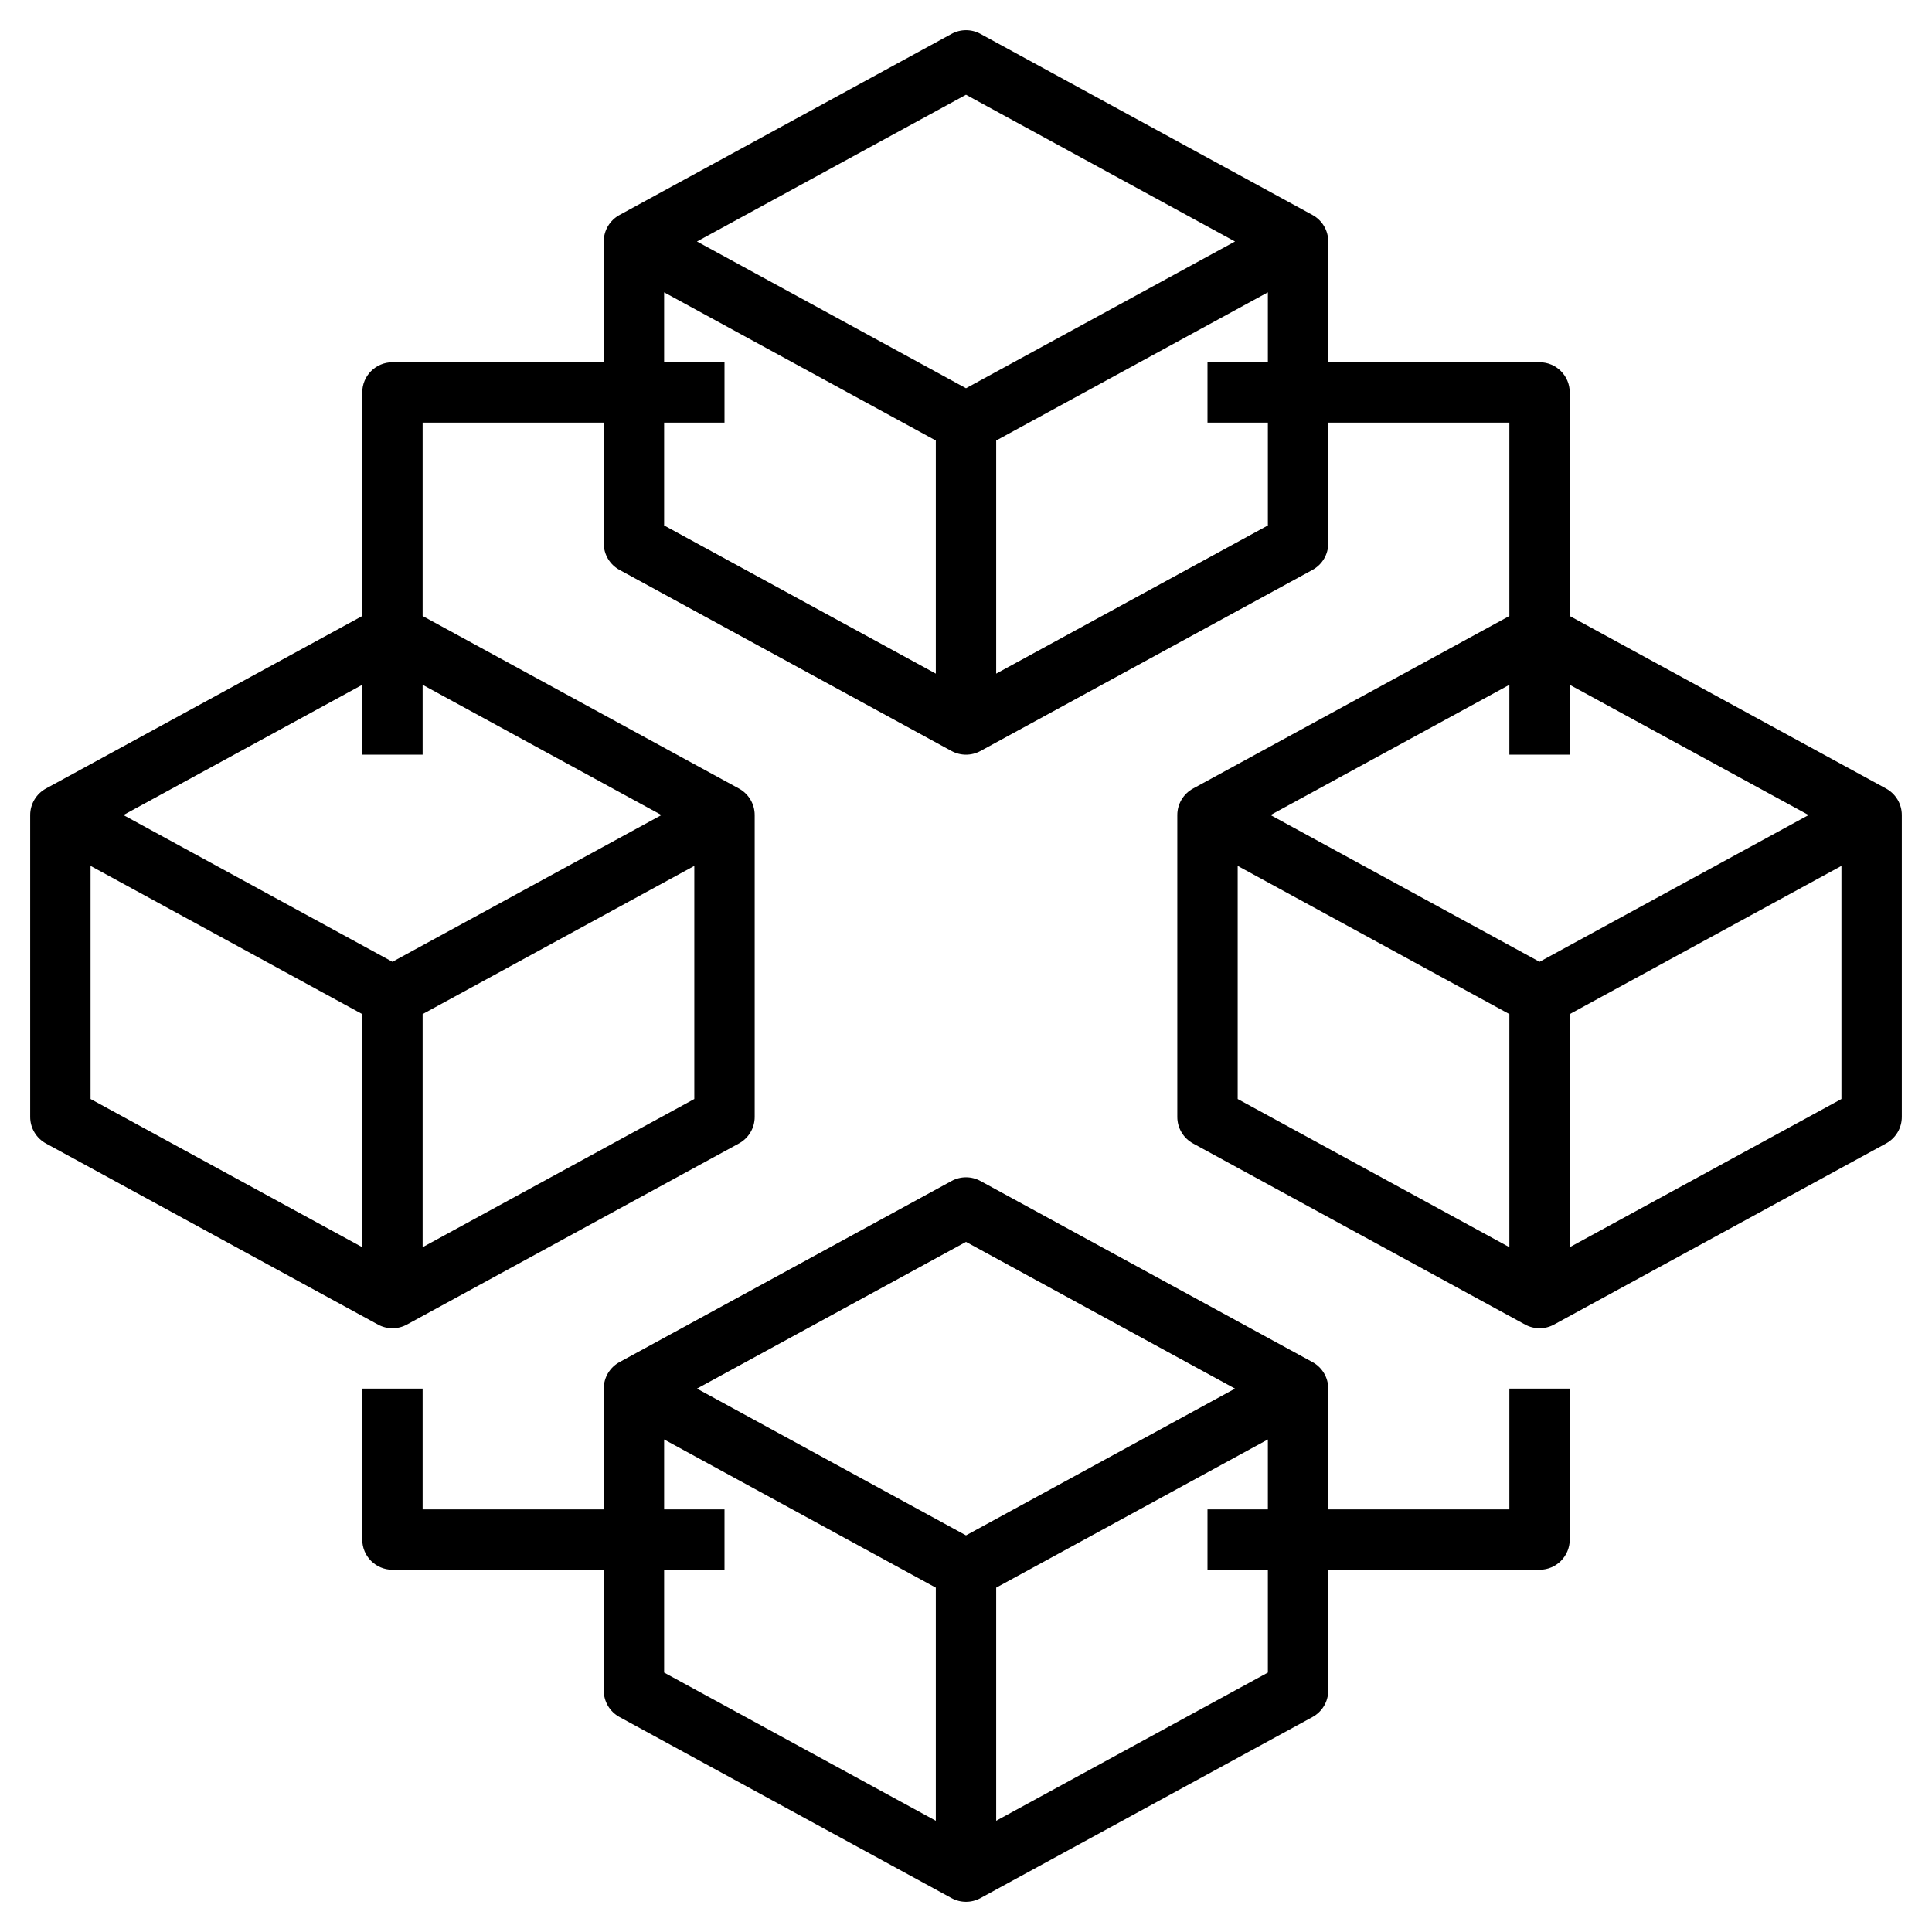 <svg id="Layer_3" enable-background="new 0 0 64 64" height="512" viewBox="0 0 64 64" width="512" xmlns="http://www.w3.org/2000/svg"><g><path d="m62.479 26.122-10.479-5.716v-7.406c0-.552-.447-1-1-1h-7v-4c0-.366-.2-.703-.521-.878l-11-6c-.297-.163-.66-.163-.957 0l-11 6c-.322.175-.522.512-.522.878v4h-7c-.553 0-1 .448-1 1v7.406l-10.479 5.716c-.321.175-.521.512-.521.878v10c0 .366.2.703.521.878l11 6c.149.081.314.122.479.122s.33-.041.479-.122l11-6c.321-.175.521-.512.521-.878v-10c0-.366-.2-.703-.521-.878l-10.479-5.716v-6.406h6v4c0 .366.2.703.521.878l11 6c.149.081.314.122.479.122s.33-.041.479-.122l11-6c.321-.175.521-.512.521-.878v-4h6v6.406l-10.479 5.716c-.321.175-.521.512-.521.878v10c0 .366.2.703.521.878l11 6c.149.081.314.122.479.122s.33-.041.479-.122l11-6c.321-.175.521-.512.521-.878v-10c0-.366-.2-.703-.521-.878zm-59.479 2.562 9 4.909v7.722l-9-4.909zm11 12.631v-7.722l9-4.909v7.722zm7.912-14.315-8.912 4.861-8.912-4.861 7.912-4.315v2.315h2v-2.315zm10.088-23.861 8.912 4.861-8.912 4.861-8.912-4.861zm-10 10.861h2v-2h-2v-2.316l9 4.909v7.722l-9-4.909zm20 3.406-9 4.909v-7.722l9-4.909v2.316h-2v2h2zm8 5.279v2.315h2v-2.315l7.912 4.315-8.912 4.861-8.912-4.861zm-9 5.999 9 4.909v7.722l-9-4.909zm11 12.631v-7.722l9-4.909v7.722z"/><path d="m50 50h-6v-4c0-.366-.2-.703-.521-.878l-11-6c-.297-.163-.66-.163-.957 0l-11 6c-.322.175-.522.512-.522.878v4h-6v-4h-2v5c0 .552.447 1 1 1h7v4c0 .366.2.703.521.878l11 6c.149.081.314.122.479.122s.33-.041.479-.122l11-6c.321-.175.521-.512.521-.878v-4h7c.553 0 1-.448 1-1v-5h-2zm-18-8.861 8.912 4.861-8.912 4.861-8.912-4.861zm-10 10.861h2v-2h-2v-2.316l9 4.909v7.722l-9-4.909zm20 3.406-9 4.909v-7.722l9-4.909v2.316h-2v2h2z"/></g></svg>